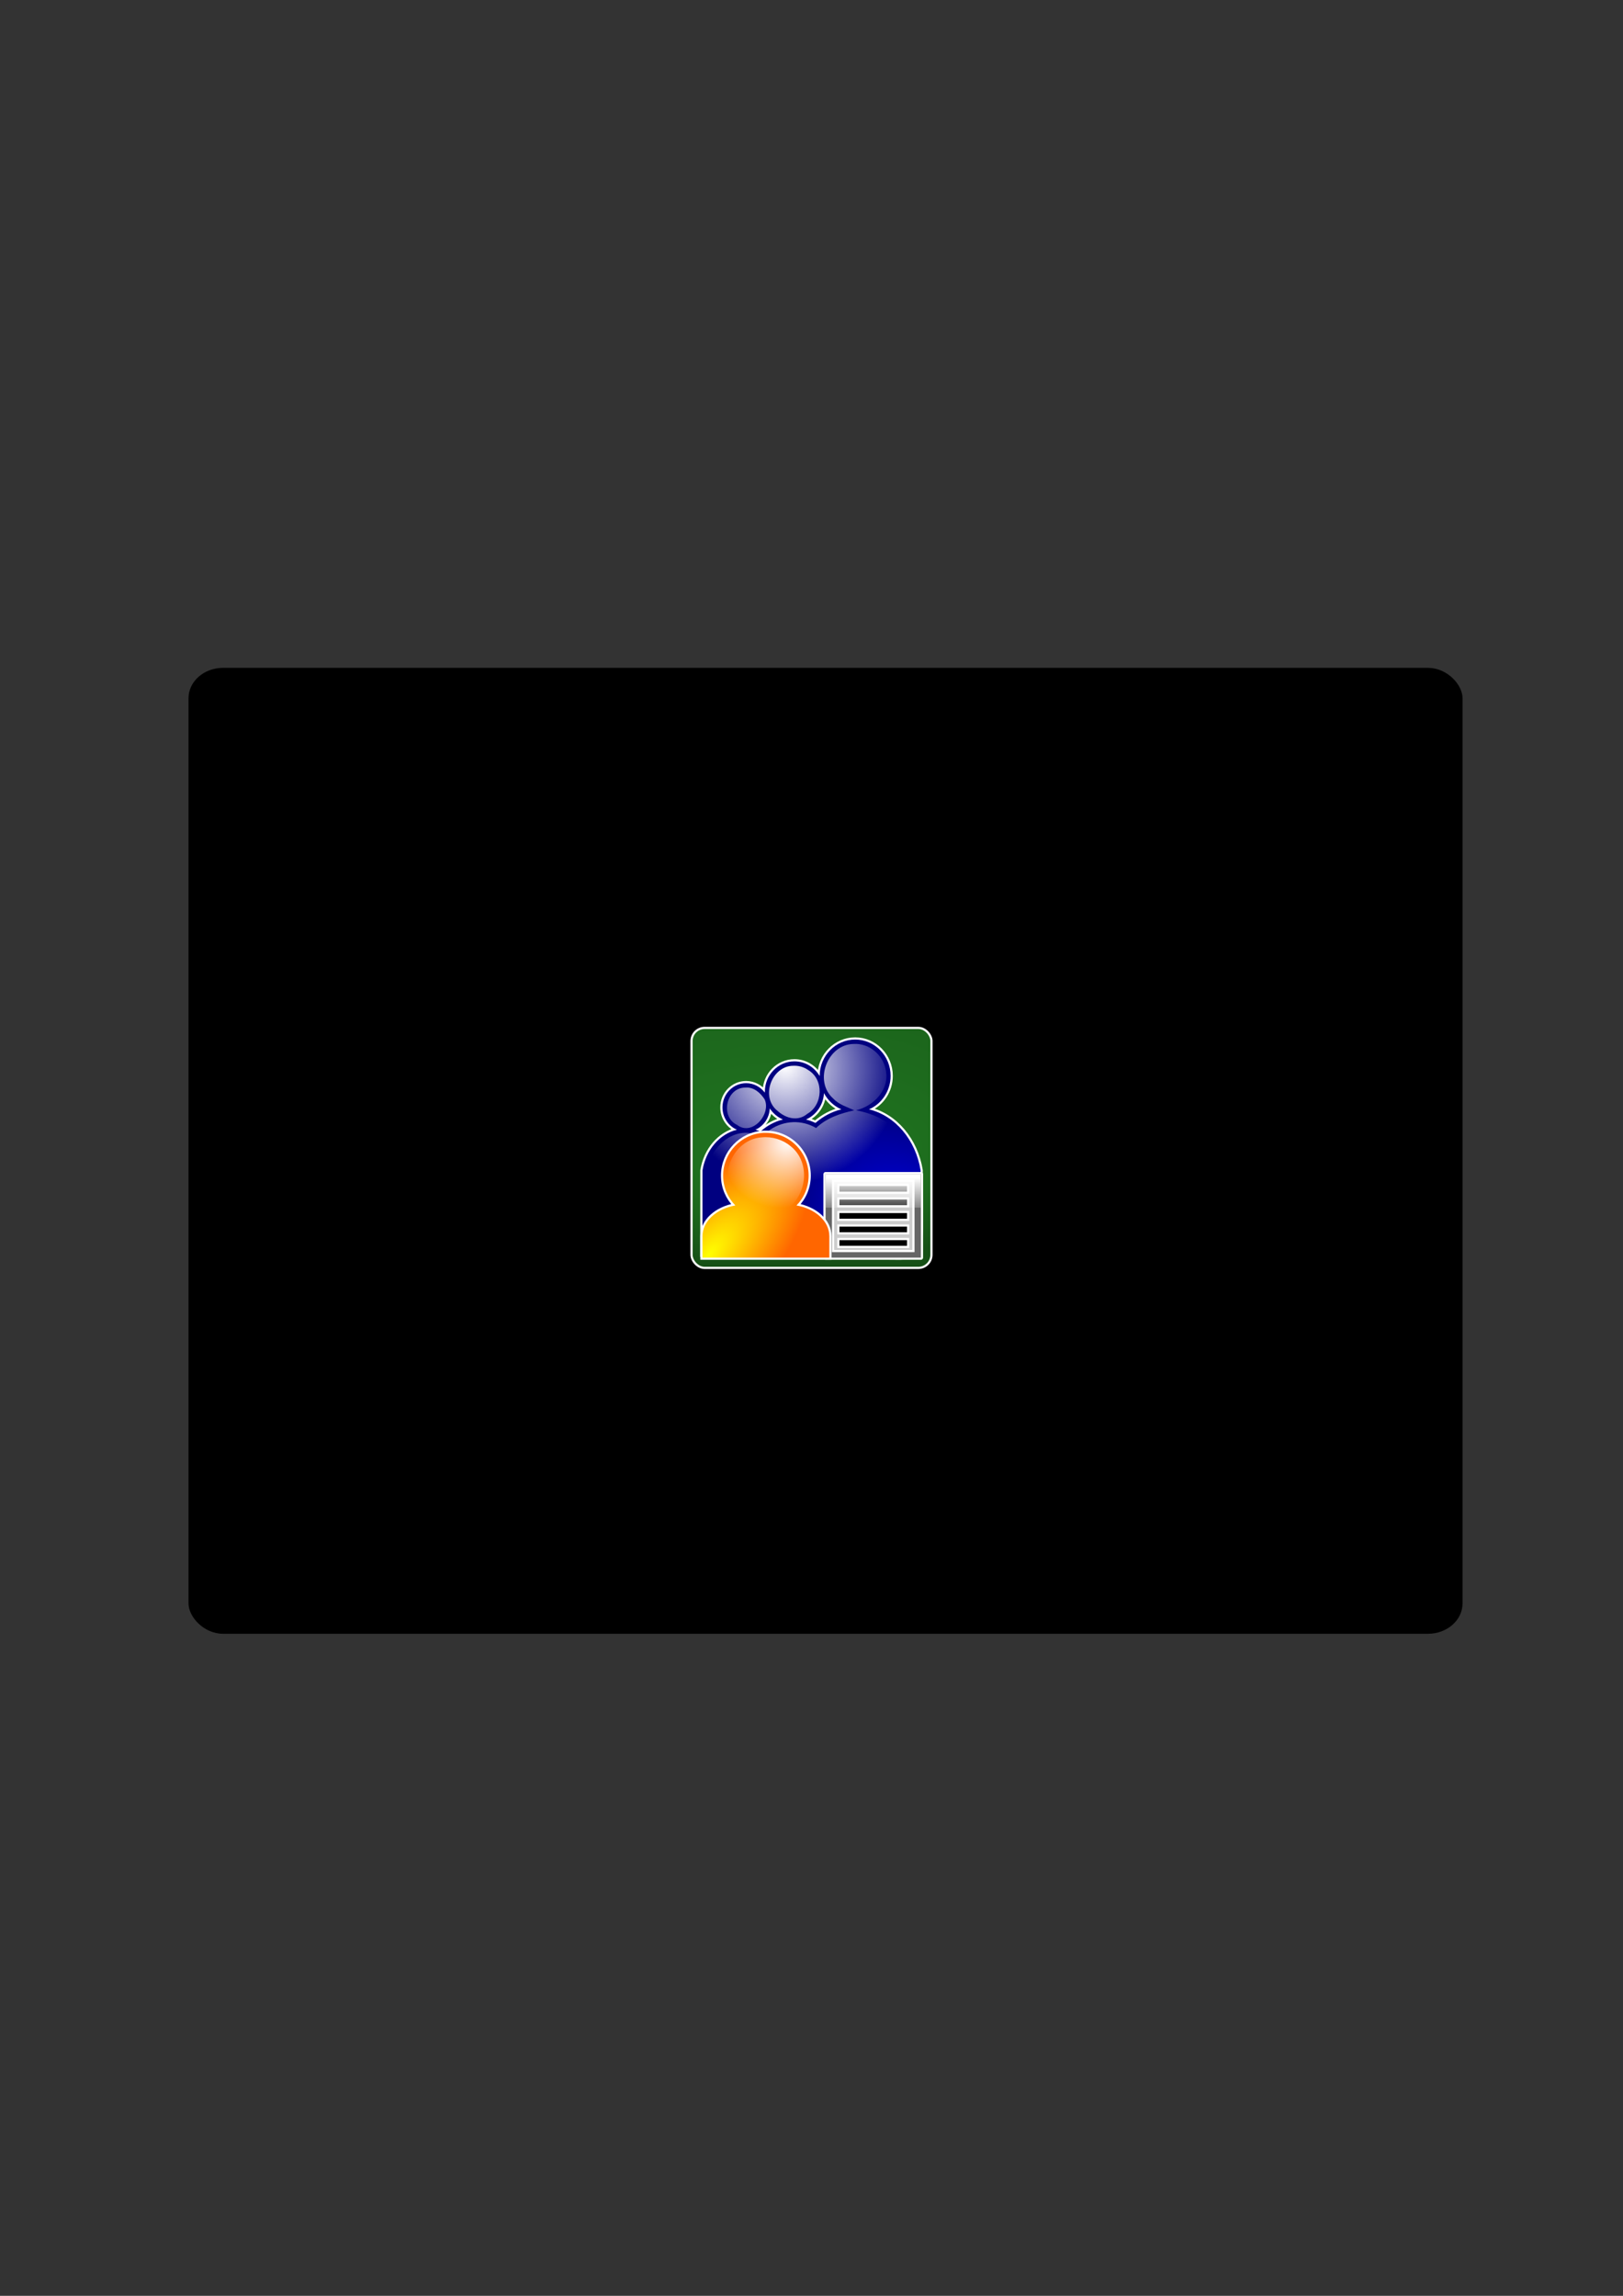 <?xml version="1.0" encoding="UTF-8" standalone="no"?>
<!-- Created with Inkscape (http://www.inkscape.org/) -->

<svg
   xmlns:dc="http://purl.org/dc/elements/1.1/"
   xmlns:cc="http://creativecommons.org/ns#"
   xmlns:rdf="http://www.w3.org/1999/02/22-rdf-syntax-ns#"
   xmlns:svg="http://www.w3.org/2000/svg"
   xmlns="http://www.w3.org/2000/svg"
   xmlns:xlink="http://www.w3.org/1999/xlink"
   xmlns:sodipodi="http://sodipodi.sourceforge.net/DTD/sodipodi-0.dtd"
   xmlns:inkscape="http://www.inkscape.org/namespaces/inkscape"
   width="744.094"
   height="1052.362"
   id="svg2"
   version="1.1"
   inkscape:version="0.48.4 r9939"
   sodipodi:docname="logosvg_color.svg">
  <rect width="100%" height="100%" fill="#333333" stroke="none"/>
  <defs
     id="defs4">
    <linearGradient
       id="linearGradient4229"
       inkscape:collect="always">
      <stop
         id="stop4231"
         offset="0"
         style="stop-color:#217821;stop-opacity:1" />
      <stop
         id="stop4233"
         offset="1"
         style="stop-color:#165016;stop-opacity:1" />
    </linearGradient>
    <linearGradient
       inkscape:collect="always"
       id="linearGradient4197">
      <stop
         style="stop-color:#cccccc;stop-opacity:1"
         offset="0"
         id="stop4199" />
      <stop
         style="stop-color:#000080;stop-opacity:1"
         offset="1"
         id="stop4201" />
    </linearGradient>
    <linearGradient
       inkscape:collect="always"
       id="linearGradient4163">
      <stop
         style="stop-color:#ffffff;stop-opacity:1;"
         offset="0"
         id="stop4165" />
      <stop
         style="stop-color:#ffffff;stop-opacity:0;"
         offset="1"
         id="stop4167" />
    </linearGradient>
    <linearGradient
       inkscape:collect="always"
       id="linearGradient4122">
      <stop
         style="stop-color:#ffffff;stop-opacity:1;"
         offset="0"
         id="stop4124" />
      <stop
         style="stop-color:#ffffff;stop-opacity:0;"
         offset="1"
         id="stop4126" />
    </linearGradient>
    <linearGradient
       inkscape:collect="always"
       id="linearGradient4106">
      <stop
         style="stop-color:#ffffff;stop-opacity:1;"
         offset="0"
         id="stop4108" />
      <stop
         style="stop-color:#ffffff;stop-opacity:0;"
         offset="1"
         id="stop4110" />
    </linearGradient>
    <linearGradient
       inkscape:collect="always"
       id="linearGradient4062">
      <stop
         style="stop-color:#ffffff;stop-opacity:1;"
         offset="0"
         id="stop4064" />
      <stop
         style="stop-color:#ffffff;stop-opacity:0;"
         offset="1"
         id="stop4066" />
    </linearGradient>
    <linearGradient
       inkscape:collect="always"
       id="linearGradient4049">
      <stop
         style="stop-color:#ffffff;stop-opacity:1;"
         offset="0"
         id="stop4051" />
      <stop
         style="stop-color:#ffffff;stop-opacity:0;"
         offset="1"
         id="stop4053" />
    </linearGradient>
    <linearGradient
       id="linearGradient3194"
       inkscape:collect="always">
      <stop
         id="stop3196"
         offset="0"
         style="stop-color:#ffff00;stop-opacity:1" />
      <stop
         id="stop3198"
         offset="1"
         style="stop-color:#ff6600;stop-opacity:1" />
    </linearGradient>
    <linearGradient
       id="linearGradient3186"
       inkscape:collect="always">
      <stop
         id="stop3188"
         offset="0"
         style="stop-color:#0000ff;stop-opacity:1" />
      <stop
         id="stop3190"
         offset="1"
         style="stop-color:#000080;stop-opacity:1" />
    </linearGradient>
    <linearGradient
       inkscape:collect="always"
       id="linearGradient3085">
      <stop
         style="stop-color:#ffffff;stop-opacity:1;"
         offset="0"
         id="stop3087" />
      <stop
         style="stop-color:#ffffff;stop-opacity:0;"
         offset="1"
         id="stop3089" />
    </linearGradient>
    <linearGradient
       inkscape:collect="always"
       id="linearGradient3034">
      <stop
         style="stop-color:#ffffff;stop-opacity:1;"
         offset="0"
         id="stop3036" />
      <stop
         style="stop-color:#ffffff;stop-opacity:0;"
         offset="1"
         id="stop3038" />
    </linearGradient>
    <linearGradient
       inkscape:collect="always"
       id="linearGradient3800">
      <stop
         style="stop-color:#ff0000;stop-opacity:1;"
         offset="0"
         id="stop3802" />
      <stop
         style="stop-color:#ff0000;stop-opacity:0;"
         offset="1"
         id="stop3804" />
    </linearGradient>
    <radialGradient
       inkscape:collect="always"
       xlink:href="#linearGradient3800"
       id="radialGradient3806"
       cx="353.661"
       cy="474.715"
       fx="353.661"
       fy="474.715"
       r="52.28"
       gradientUnits="userSpaceOnUse"
       gradientTransform="matrix(-1.6594894e-7,1.965,-1.337,-1.1295045e-7,988.428,-220.076)" />
    <radialGradient
       inkscape:collect="always"
       xlink:href="#linearGradient3085"
       id="radialGradient3095"
       gradientUnits="userSpaceOnUse"
       gradientTransform="matrix(-0.784,0.784,-0.695,-0.695,1010.19,608.022)"
       cx="359.754"
       cy="527.84"
       fx="359.754"
       fy="527.84"
       r="29.078" />
    <radialGradient
       inkscape:collect="always"
       xlink:href="#linearGradient3034"
       id="radialGradient3123"
       gradientUnits="userSpaceOnUse"
       gradientTransform="matrix(0.541,0.937,-0.91,0.526,609.876,-105.493)"
       cx="360"
       cy="488.528"
       fx="360"
       fy="488.528"
       r="50.089" />
    <radialGradient
       inkscape:collect="always"
       xlink:href="#linearGradient3186"
       id="radialGradient3184"
       cx="418"
       cy="574.218"
       fx="418"
       fy="574.218"
       r="50.089"
       gradientTransform="matrix(-0.664,-1.238,0.879,-0.472,190.558,1362.294)"
       gradientUnits="userSpaceOnUse" />
    <radialGradient
       inkscape:collect="always"
       xlink:href="#linearGradient3194"
       id="radialGradient3192"
       cx="325"
       cy="575.824"
       fx="325"
       fy="575.824"
       r="29.078"
       gradientTransform="matrix(1.41,-1.591,0.736,0.652,-557.016,716.623)"
       gradientUnits="userSpaceOnUse" />
    <linearGradient
       inkscape:collect="always"
       xlink:href="#linearGradient4049"
       id="linearGradient4055"
       x1="371.5"
       y1="443.18"
       x2="371.5"
       y2="541.869"
       gradientUnits="userSpaceOnUse" />
    <linearGradient
       inkscape:collect="always"
       xlink:href="#linearGradient4062"
       id="linearGradient4068"
       x1="401.25"
       y1="539.862"
       x2="401.25"
       y2="557.787"
       gradientUnits="userSpaceOnUse" />
    <filter
       inkscape:collect="always"
       id="filter4102"
       x="-0.033"
       width="1.065"
       y="-0.386"
       height="1.772">
      <feGaussianBlur
         inkscape:collect="always"
         stdDeviation="1.434"
         id="feGaussianBlur4104" />
    </filter>
    <linearGradient
       inkscape:collect="always"
       xlink:href="#linearGradient4106"
       id="linearGradient4112"
       x1="376.888"
       y1="476.047"
       x2="376.888"
       y2="487.083"
       gradientUnits="userSpaceOnUse" />
    <radialGradient
       inkscape:collect="always"
       xlink:href="#linearGradient4122"
       id="radialGradient4128"
       cx="357.796"
       cy="520.264"
       fx="357.796"
       fy="520.264"
       r="31.372"
       gradientUnits="userSpaceOnUse"
       gradientTransform="matrix(0.428,0.857,-0.894,0.447,669.908,-18.858)" />
    <filter
       inkscape:collect="always"
       id="filter4150">
      <feGaussianBlur
         inkscape:collect="always"
         stdDeviation="1.882"
         id="feGaussianBlur4152" />
    </filter>
    <radialGradient
       inkscape:collect="always"
       xlink:href="#linearGradient4122"
       id="radialGradient4156"
       gradientUnits="userSpaceOnUse"
       gradientTransform="matrix(0.428,0.857,-0.894,0.447,669.908,-18.858)"
       cx="357.796"
       cy="520.264"
       fx="357.796"
       fy="520.264"
       r="31.372" />
    <radialGradient
       inkscape:collect="always"
       xlink:href="#linearGradient4163"
       id="radialGradient4169"
       cx="377.241"
       cy="536.174"
       fx="377.241"
       fy="536.174"
       r="21.516"
       gradientUnits="userSpaceOnUse"
       gradientTransform="matrix(-4.8614372e-7,1.972,-1.987,-4.8979104e-7,1443.697,-207.127)" />
    <filter
       inkscape:collect="always"
       id="filter4193">
      <feGaussianBlur
         inkscape:collect="always"
         stdDeviation="0.861"
         id="feGaussianBlur4195" />
    </filter>
    <radialGradient
       inkscape:collect="always"
       xlink:href="#linearGradient4197"
       id="radialGradient4203"
       cx="336.936"
       cy="472.888"
       fx="336.936"
       fy="472.888"
       r="56"
       gradientUnits="userSpaceOnUse"
       gradientTransform="matrix(3.635147e-5,1.907,-4.302,0,2371.212,-169.708)" />
    <radialGradient
       inkscape:collect="always"
       xlink:href="#linearGradient4229"
       id="radialGradient4227"
       gradientUnits="userSpaceOnUse"
       gradientTransform="matrix(3.635147e-5,1.907,-4.302,0,2371.212,-169.708)"
       cx="336.936"
       cy="472.888"
       fx="373.827"
       fy="464.095"
       r="56" />
  </defs>
  <sodipodi:namedview
     id="base"
     pagecolor="#ffffff"
     bordercolor="#666666"
     borderopacity="1.0"
     inkscape:pageopacity="0.0"
     inkscape:pageshadow="2"
     inkscape:zoom="2.8284271"
     inkscape:cx="372.04724"
     inkscape:cy="526.18109"
     inkscape:document-units="px"
     inkscape:current-layer="layer1"
     showgrid="false"
     inkscape:window-width="1022"
     inkscape:window-height="751"
     inkscape:window-x="0"
     inkscape:window-y="15"
     inkscape:window-maximized="0"
     showguides="true"
     inkscape:guide-bbox="true">
    <inkscape:grid
       type="xygrid"
       id="grid2985" />
  </sodipodi:namedview>
  <g
     inkscape:label="Layer 1"
     inkscape:groupmode="layer"
     id="layer1">
    <rect
       style="fill:#000000;fill-opacity:1;stroke:none"
       id="rect4114"
       width="584.097"
       height="442.766"
       x="86.43"
       y="306.129"
       rx="15.843"
       ry="13.915" />
    <g
       id="g4205">
      <rect
         ry="6.01"
         rx="6.01"
         y="471.181"
         x="317.047"
         height="110"
         width="110"
         id="rect3856"
         style="fill:url(#radialGradient4227);fill-opacity:1;stroke:#ffffff;stroke-width:1;stroke-linecap:round;stroke-linejoin:round;stroke-miterlimit:4;stroke-opacity:1;stroke-dasharray:none" />
      <g
         id="g3172">
        <path
           inkscape:connector-curvature="0"
           id="path3998"
           d="m 392.071,476.509 c -8.986,0 -16.281,7.466 -16.281,16.656 0,0.021 -8e-5,0.042 0,0.062 -2.376,-4.008 -6.644,-6.719 -11.562,-6.719 -7.488,0 -13.562,6.217 -13.562,13.875 0,0.158 -0.005,0.312 0,0.469 -1.991,-2.635 -5.091,-4.344 -8.594,-4.344 -5.991,0 -10.844,4.967 -10.844,11.094 0,4.595 2.732,8.566 6.625,10.25 -8.003,1.946 -14.26,9.295 -15.781,18.625 l -0.047,39.375 c 49.813,-0.018 77.089,0.612 90.497,0.612 12.263,0 9.268,-8.883 9.55,-39.955 -2.254,-14.044 -11.615,-25.086 -23.656,-28 5.84,-2.526 9.906,-8.451 9.906,-15.344 0,-9.19 -7.264,-16.656 -16.25,-16.656 z m -14.312,24.562 c 1.753,3.312 4.557,5.962 7.969,7.438 -4.387,1.067 -8.409,3.238 -11.875,6.219 -1.393,-0.656 -2.838,-1.198 -4.344,-1.562 4.67,-2.02 7.989,-6.648 8.25,-12.094 z m -24.844,7 c 1.462,2.249 3.572,4.03 6.031,5.094 -3.794,0.922 -7.29,2.834 -10.25,5.469 -0.777,-0.306 -1.558,-0.583 -2.375,-0.781 3.758,-1.626 6.412,-5.39 6.594,-9.781 z"
           style="fill:#000000;fill-opacity:1;stroke:#ffffff;stroke-width:2;stroke-linecap:round;stroke-linejoin:round;stroke-miterlimit:4;stroke-dasharray:none"
           sodipodi:nodetypes="cscsscsscccsccscccccccccccc" />
        <g
           id="g3168">
          <path
             inkscape:connector-curvature="0"
             id="path3794"
             d="m 392.071,476.509 c -8.986,0 -16.281,7.466 -16.281,16.656 0,0.021 -8e-5,0.042 0,0.062 -2.376,-4.008 -6.644,-6.719 -11.562,-6.719 -7.488,0 -13.562,6.217 -13.562,13.875 0,0.158 -0.005,0.312 0,0.469 -1.991,-2.635 -5.091,-4.344 -8.594,-4.344 -5.991,0 -10.844,4.967 -10.844,11.094 0,4.595 2.732,8.566 6.625,10.25 -8.003,1.946 -14.26,9.295 -15.781,18.625 l -0.047,39.375 c 49.813,-0.018 77.089,0.612 90.497,0.612 12.263,0 9.268,-8.883 9.55,-39.955 -2.254,-14.044 -11.615,-25.086 -23.656,-28 5.84,-2.526 9.906,-8.451 9.906,-15.344 0,-9.19 -7.264,-16.656 -16.25,-16.656 z m -14.312,24.562 c 1.753,3.312 4.557,5.962 7.969,7.438 -4.387,1.067 -8.409,3.238 -11.875,6.219 -1.393,-0.656 -2.838,-1.198 -4.344,-1.562 4.67,-2.02 7.989,-6.648 8.25,-12.094 z m -24.844,7 c 1.462,2.249 3.572,4.03 6.031,5.094 -3.794,0.922 -7.29,2.834 -10.25,5.469 -0.777,-0.306 -1.558,-0.583 -2.375,-0.781 3.758,-1.626 6.412,-5.39 6.594,-9.781 z"
             style="fill:url(#radialGradient3184);fill-opacity:1;stroke:none"
             sodipodi:nodetypes="cscsscsscccsccscccccccccccc" />
          <path
             inkscape:connector-curvature="0"
             id="path3032"
             d="m 391.375,478.531 c -12.102,0.153 -18.485,17.159 -9.281,25.094 2.546,2.756 6.288,3.758 9.562,5.344 -6.369,1.384 -12.721,3.487 -17.5,8.094 -6.591,-3.845 -14.538,-3.513 -20.875,0.656 -2.494,1.725 -4.458,3.964 -7.469,2.062 -12.185,-3.405 -23.459,10.018 -21.754,21.844 -0.009,10.74 -0.018,21.479 -0.027,32.219 30.483,-0.278 61.31,0.852 91.594,0.344 5.859,-1.937 4.032,-9.886 4.562,-14.656 -0.619,-12.481 2.31,-26.436 -5.75,-37.188 -4.829,-7.68 -13.261,-11.778 -21.938,-13.406 8.338,-1.966 15.681,-9.86 13.531,-18.812 -1.305,-6.714 -7.67,-12.074 -14.656,-11.594 z m -27.656,10 c -10.003,0.023 -15.286,14.491 -7.188,20.719 3.864,3.502 9.405,4.878 13.594,1.312 7.205,-4.103 7.739,-15.773 0.375,-20.094 -1.976,-1.385 -4.364,-2.066 -6.781,-1.938 z m -22.094,10 c -8.774,0.036 -11.617,13.457 -3.625,17.156 6.807,5.242 15.729,-4.998 12.529,-11.81 -1.997,-3.055 -5.047,-5.694 -8.904,-5.346 z"
             style="fill:url(#radialGradient3123);fill-opacity:1;stroke:none" />
        </g>
      </g>
      <rect
         y="538.23"
         x="378.504"
         height="38.235"
         width="43.697"
         id="rect3877"
         style="fill:#ff0000;fill-opacity:1;stroke:#ffffff;stroke-width:2;stroke-linecap:round;stroke-linejoin:round;stroke-miterlimit:4;stroke-opacity:1;stroke-dasharray:none" />
      <rect
         style="fill:#666666;fill-opacity:1;stroke:none"
         id="rect3879"
         width="43.697"
         height="38.235"
         x="378.504"
         y="538.23" />
      <rect
         y="541.234"
         x="381.926"
         height="32.227"
         width="36.854"
         id="rect3911"
         style="fill:#cccccc;fill-opacity:1;stroke:#ffffff;stroke-width:1" />
      <g
         style="fill:#000000"
         id="g3997">
        <path
           style="fill:#000000;fill-opacity:1;stroke:#ffffff;stroke-width:1"
           d="m 384.356,543.143 31.994,0 0,3.592 -31.994,0 z"
           id="rect3913" />
        <path
           style="fill:#000000;fill-opacity:1;stroke:#ffffff;stroke-width:1"
           d="m 384.356,549.347 31.994,0 0,3.592 -31.994,0 z"
           id="rect3915" />
        <path
           style="fill:#000000;fill-opacity:1;stroke:#ffffff;stroke-width:1"
           d="m 384.356,555.551 31.994,0 0,3.592 -31.994,0 z"
           id="rect3917" />
        <path
           style="fill:#000000;fill-opacity:1;stroke:#ffffff;stroke-width:1"
           d="m 384.356,561.755 31.994,0 0,3.592 -31.994,0 z"
           id="rect3919" />
        <path
           style="fill:#000000;fill-opacity:1;stroke:#ffffff;stroke-width:1"
           d="m 384.356,567.959 31.994,0 0,3.592 -31.994,0 z"
           id="rect3921" />
      </g>
      <g
         id="g3097">
        <path
           inkscape:connector-curvature="0"
           id="path3840"
           d="m 350.133,519.277 c -10.353,0.525 -18.594,9.11 -18.594,19.594 0,5.332 2.138,10.155 5.594,13.688 -8.664,1.522 -15.062,7.212 -15.062,14.094 l 0,9.812 58.156,0 0,-9.812 c 0,-6.879 -6.403,-12.569 -15.062,-14.094 3.455,-3.533 5.562,-8.356 5.562,-13.688 0,-10.822 -8.772,-19.594 -19.594,-19.594 -0.338,0 -0.666,-0.017 -1,0 z"
           style="fill:#ffffff;fill-opacity:1;stroke:#ffffff;stroke-width:2;stroke-miterlimit:4;stroke-opacity:1;stroke-dasharray:none" />
        <path
           inkscape:connector-curvature="0"
           style="fill:url(#radialGradient3192);fill-opacity:1;stroke:none"
           d="m 350.133,519.277 c -10.353,0.525 -18.594,9.11 -18.594,19.594 0,5.332 2.138,10.155 5.594,13.688 -8.664,1.522 -15.062,7.212 -15.062,14.094 l 0,9.812 58.156,0 0,-9.812 c 0,-6.879 -6.403,-12.569 -15.062,-14.094 3.455,-3.533 5.562,-8.356 5.562,-13.688 0,-10.822 -8.772,-19.594 -19.594,-19.594 -0.338,0 -0.666,-0.017 -1,0 z"
           id="path3826" />
        <path
           style="fill:url(#radialGradient3095);fill-opacity:1;stroke:none"
           d="m 349.281,521.344 c -12.986,0.747 -20.576,17.779 -12.312,27.938 4.886,4.059 3.307,5.344 -2.344,5.906 -6.791,1.711 -12.214,8.306 -10.562,15.562 -1.073,7.313 10.28,2.199 15,3.719 13.052,0 26.104,0 39.156,0 0.759,-6.311 0.347,-14.069 -6.125,-17.25 -3.223,-2.102 -7.099,-2.681 -10.812,-3.375 9.019,-6.753 10.167,-21.593 1,-28.594 -3.474,-2.877 -8.34,-4.364 -13,-3.906 z"
           id="path3083"
           inkscape:connector-curvature="0" />
      </g>
      <path
         id="rect4057"
         d="M 378.5 538.219 L 378.5 553.562 L 422.188 553.562 L 422.188 538.219 L 378.5 538.219 z "
         style="fill:url(#linearGradient4068);fill-opacity:1;stroke:none;stroke-width:13.578;stroke-linecap:round;stroke-linejoin:round;stroke-miterlimit:4;stroke-opacity:1;stroke-dasharray:none" />
    </g>
  </g>
</svg>
